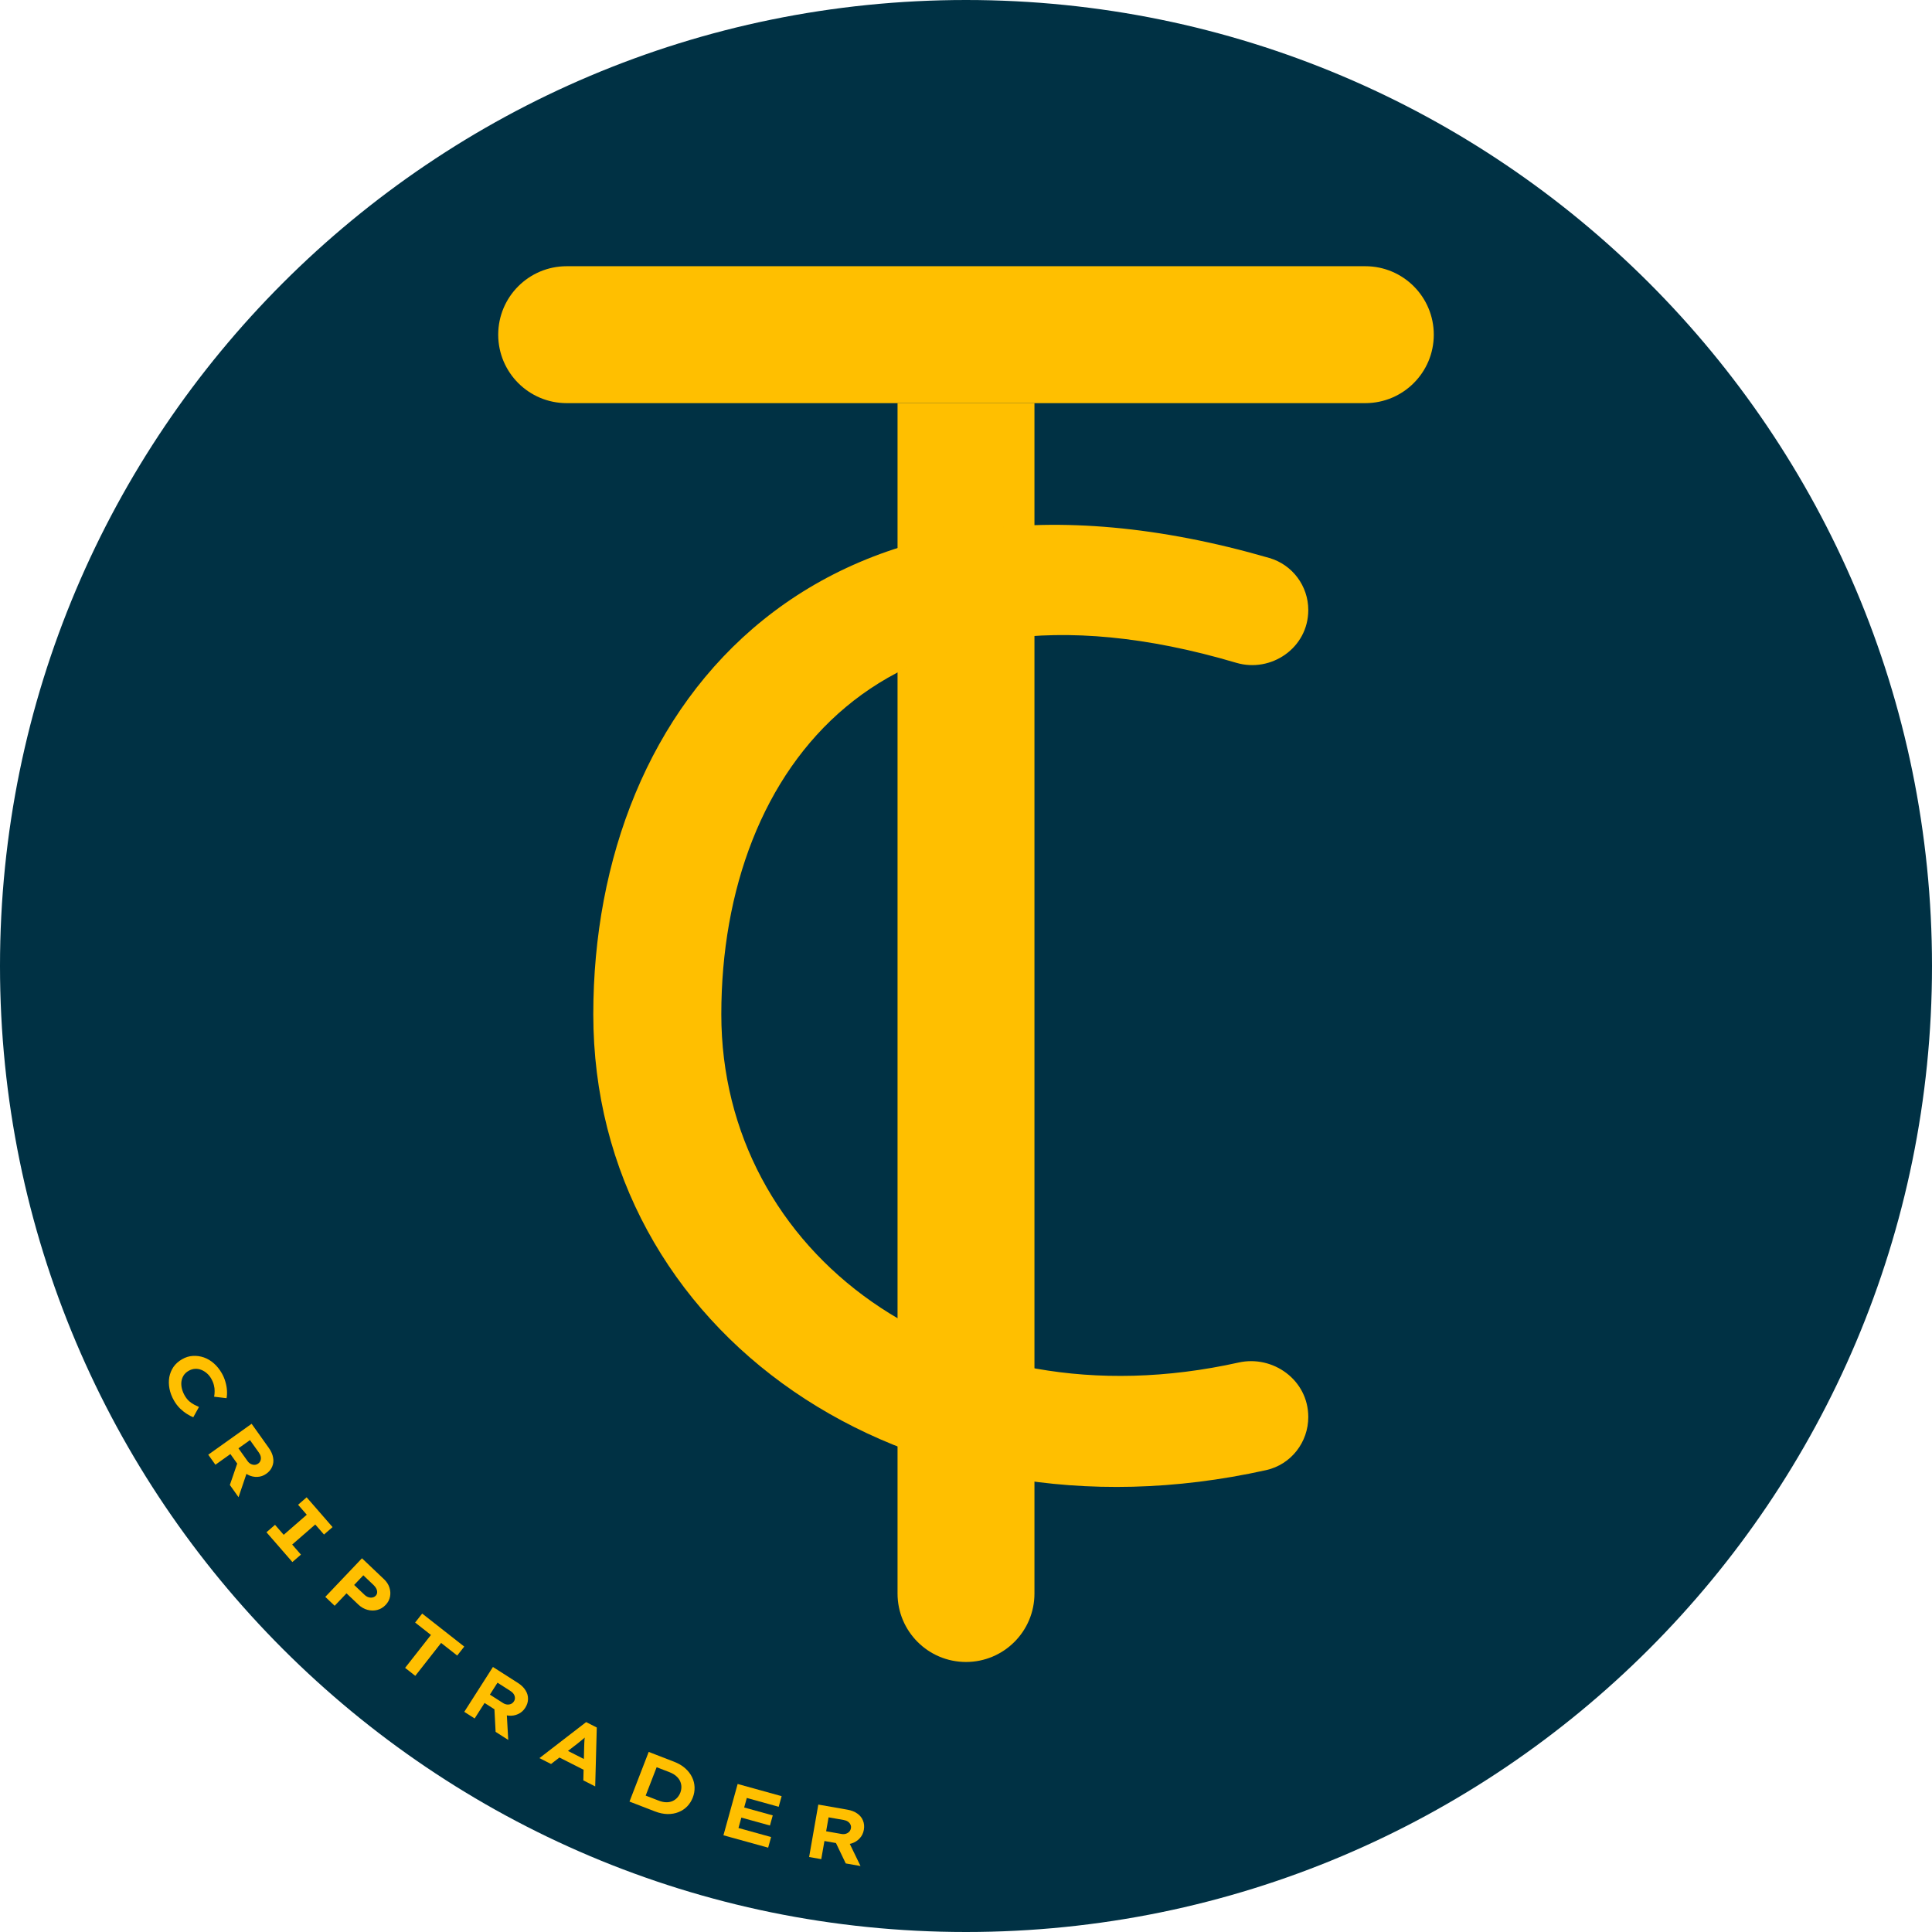 <svg width="508" height="508" viewBox="0 0 508 508" fill="none" xmlns="http://www.w3.org/2000/svg">
<path d="M508 254C508 394.28 394.28 508 254 508C113.72 508 0 394.28 0 254C0 113.72 113.72 0 254 0C394.28 0 508 113.72 508 254Z" fill="#003144"/>
<path d="M236 106H272V419C272 428.941 263.941 437 254 437C244.059 437 236 428.941 236 419V106Z" fill="#FFBF00"/>
<path d="M149 106C139.059 106 131 97.941 131 88C131 78.059 139.059 70 149 70H359C368.941 70 377 78.059 377 88C377 97.941 368.941 106 359 106H149Z" fill="#FFBF00"/>
<path d="M222.398 185.901C200.597 204.123 189.662 233.977 189.662 266.715C189.662 329.346 249.928 375.121 325.701 358.259C334.661 356.265 344 362.791 344 372.604C344 379.168 339.525 385.084 332.908 386.556C237.414 407.8 156 349.95 156 266.715C156 225.912 170.619 187.19 200.699 162.97C230.934 138.626 275.629 129.856 333.756 146.715C339.846 148.482 344 154.105 344 160.387C344 170.406 334.175 176.977 325.062 174.275C277.518 160.179 243.995 167.849 222.398 185.901Z" fill="#FFBF00"/>
<path d="M45.754 368.273C45.164 367.243 44.767 366.203 44.564 365.151C44.361 364.1 44.345 363.079 44.516 362.09C44.705 361.106 45.075 360.21 45.626 359.402C46.184 358.606 46.937 357.936 47.886 357.392C48.811 356.862 49.759 356.572 50.73 356.523C51.712 356.467 52.672 356.601 53.611 356.924C54.555 357.258 55.43 357.779 56.235 358.486C57.046 359.204 57.74 360.067 58.317 361.073C58.734 361.802 59.052 362.557 59.27 363.339C59.499 364.114 59.635 364.874 59.677 365.618C59.726 366.374 59.69 367.048 59.568 367.64L56.303 367.252C56.39 366.788 56.434 366.301 56.435 365.794C56.448 365.279 56.382 364.748 56.237 364.201C56.104 363.647 55.865 363.07 55.52 362.468C55.229 361.959 54.863 361.508 54.422 361.115C53.988 360.734 53.508 360.432 52.982 360.211C52.456 359.991 51.901 359.894 51.317 359.921C50.734 359.948 50.158 360.124 49.591 360.449C49.013 360.78 48.568 361.197 48.256 361.698C47.956 362.193 47.769 362.738 47.695 363.334C47.633 363.923 47.679 364.526 47.834 365.145C47.988 365.763 48.231 366.361 48.563 366.94C48.914 367.553 49.307 368.05 49.74 368.432C50.174 368.813 50.619 369.119 51.074 369.35C51.529 369.581 51.943 369.782 52.317 369.952L50.822 372.652C50.352 372.476 49.805 372.191 49.179 371.796C48.56 371.413 47.944 370.929 47.332 370.342C46.731 369.749 46.205 369.06 45.754 368.273Z" fill="#FFBF00"/>
<path d="M54.76 382.498L66.161 374.373L70.665 380.692C71.292 381.572 71.674 382.429 71.811 383.265C71.966 384.103 71.887 384.888 71.573 385.62C71.278 386.354 70.761 386.984 70.023 387.51C69.296 388.029 68.509 388.303 67.662 388.333C66.824 388.374 66.008 388.194 65.215 387.794C64.44 387.396 63.77 386.801 63.206 386.008L60.582 382.328L56.641 385.137L54.76 382.498ZM60.437 390.462L62.96 383.114L65.421 385.706L62.723 393.671L60.437 390.462ZM62.7 380.819L65.102 384.19C65.327 384.505 65.597 384.746 65.913 384.914C66.229 385.082 66.559 385.166 66.903 385.166C67.258 385.159 67.593 385.043 67.908 384.818C68.201 384.609 68.398 384.346 68.499 384.028C68.611 383.703 68.63 383.362 68.556 383.005C68.482 382.649 68.321 382.297 68.074 381.949L65.729 378.66L62.7 380.819Z" fill="#FFBF00"/>
<path d="M70.065 402.892L72.314 400.936L74.598 403.562L80.664 398.285L78.379 395.659L80.628 393.703L87.441 401.534L85.192 403.49L82.895 400.85L76.829 406.127L79.127 408.767L76.878 410.723L70.065 402.892Z" fill="#FFBF00"/>
<path d="M85.533 419.882L95.178 409.735L100.991 415.26C101.668 415.903 102.134 416.622 102.39 417.417C102.656 418.222 102.709 419.027 102.55 419.832C102.391 420.638 102.013 421.355 101.416 421.983C100.773 422.66 100.026 423.108 99.173 423.327C98.329 423.537 97.471 423.521 96.597 423.28C95.733 423.047 94.943 422.591 94.228 421.911L91.111 418.948L87.997 422.224L85.533 419.882ZM93.121 416.747L95.846 419.337C96.156 419.631 96.491 419.84 96.852 419.963C97.214 420.086 97.564 420.114 97.901 420.049C98.249 419.993 98.547 419.835 98.795 419.574C99.034 419.323 99.158 419.037 99.169 418.716C99.189 418.404 99.12 418.08 98.961 417.745C98.801 417.409 98.567 417.095 98.258 416.801L95.532 414.21L93.121 416.747Z" fill="#FFBF00"/>
<path d="M106.52 438.547L113.31 429.893L109.156 426.633L111.008 424.273L122.069 432.952L120.217 435.313L115.985 431.992L109.195 440.646L106.52 438.547Z" fill="#FFBF00"/>
<path d="M122.076 450.11L129.613 438.312L136.152 442.49C137.063 443.072 137.737 443.724 138.177 444.448C138.635 445.168 138.855 445.926 138.837 446.721C138.838 447.513 138.594 448.29 138.106 449.054C137.625 449.807 136.997 450.356 136.224 450.7C135.461 451.052 134.637 451.19 133.752 451.114C132.885 451.035 132.041 450.733 131.221 450.209L127.412 447.776L124.806 451.855L122.076 450.11ZM130.317 455.376L129.911 447.616L133.163 449.101L133.637 457.497L130.317 455.376ZM128.812 445.585L132.3 447.814C132.626 448.022 132.967 448.145 133.323 448.182C133.679 448.22 134.016 448.174 134.336 448.046C134.662 447.907 134.929 447.674 135.137 447.348C135.331 447.045 135.416 446.727 135.391 446.394C135.373 446.051 135.263 445.727 135.061 445.424C134.859 445.121 134.578 444.855 134.219 444.625L130.814 442.45L128.812 445.585Z" fill="#FFBF00"/>
<path d="M141.842 462.277L154.118 452.808L156.918 454.23L156.502 469.719L153.381 468.135L153.605 459.209C153.625 458.876 153.636 458.56 153.638 458.262C153.651 457.969 153.668 457.686 153.687 457.412C153.725 457.132 153.762 456.852 153.8 456.572C153.837 456.292 153.881 456.015 153.93 455.741L154.599 456.058C154.383 456.277 154.17 456.491 153.96 456.698C153.756 456.894 153.54 457.083 153.313 457.267C153.085 457.45 152.857 457.634 152.63 457.817C152.408 457.989 152.177 458.178 151.937 458.385L144.892 463.825L141.842 462.277ZM145.747 461.434L147.887 459.649L155.02 463.27L154.379 465.815L145.747 461.434Z" fill="#FFBF00"/>
<path d="M165.52 473.706L170.569 460.648L177.229 463.223C178.41 463.68 179.394 464.26 180.179 464.964C180.965 465.668 181.559 466.441 181.963 467.283C182.379 468.13 182.601 469.017 182.629 469.942C182.662 470.856 182.507 471.754 182.166 472.637C181.82 473.532 181.325 474.313 180.681 474.979C180.043 475.633 179.285 476.133 178.407 476.48C177.542 476.832 176.576 477.001 175.509 476.989C174.459 476.969 173.349 476.733 172.18 476.281L165.52 473.706ZM169.528 472.768L169.344 471.968L173.169 473.447C173.902 473.73 174.575 473.876 175.187 473.884C175.798 473.892 176.346 473.789 176.829 473.575C177.311 473.362 177.726 473.065 178.074 472.684C178.426 472.291 178.695 471.853 178.883 471.368C179.07 470.883 179.164 470.382 179.163 469.867C179.162 469.352 179.054 468.854 178.841 468.371C178.627 467.888 178.291 467.444 177.834 467.038C177.381 466.62 176.787 466.269 176.054 465.985L172.173 464.485L172.889 464.075L169.528 472.768Z" fill="#FFBF00"/>
<path d="M190.221 482.571L193.957 469.078L205.522 472.281L204.748 475.076L196.364 472.754L194.175 480.656L202.753 483.032L201.979 485.826L190.221 482.571ZM193.449 477.509L194.186 474.849L203.187 477.341L202.45 480.001L193.449 477.509Z" fill="#FFBF00"/>
<path d="M212.75 488.285L215.165 474.494L222.809 475.833C223.872 476.019 224.746 476.362 225.431 476.861C226.13 477.349 226.625 477.963 226.915 478.704C227.22 479.435 227.294 480.246 227.138 481.139C226.984 482.019 226.616 482.767 226.035 483.383C225.466 484.001 224.759 484.445 223.913 484.717C223.082 484.977 222.187 485.024 221.228 484.856L216.776 484.076L215.941 488.844L212.75 488.285ZM222.383 489.972L219.021 482.967L222.594 483.085L226.264 490.651L222.383 489.972ZM217.225 481.515L221.303 482.229C221.683 482.296 222.045 482.278 222.388 482.176C222.731 482.073 223.025 481.901 223.27 481.66C223.518 481.406 223.675 481.088 223.742 480.707C223.804 480.353 223.759 480.027 223.608 479.729C223.46 479.419 223.234 479.163 222.931 478.961C222.628 478.759 222.266 478.621 221.846 478.548L217.866 477.851L217.225 481.515Z" fill="#FFBF00"/>
</svg>
